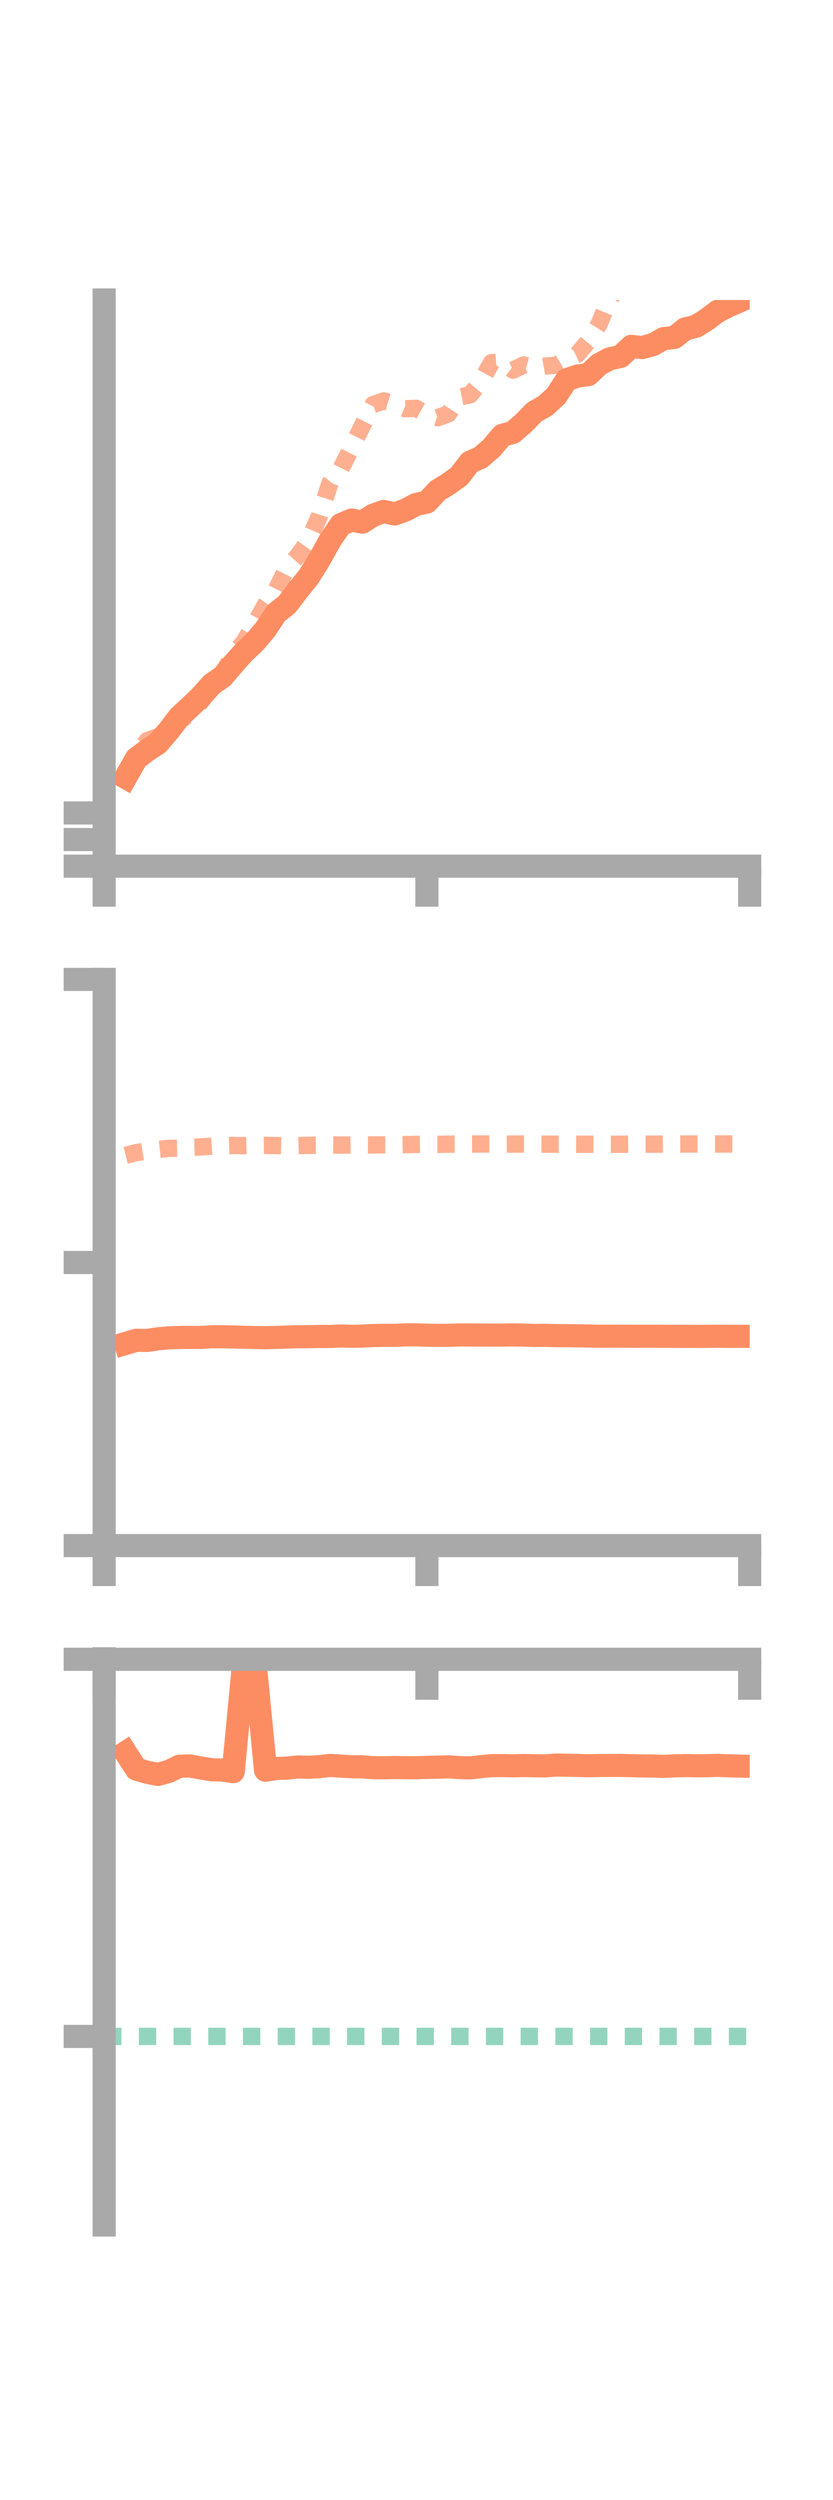 <?xml version="1.0" encoding="utf-8" standalone="no"?>
<!DOCTYPE svg PUBLIC "-//W3C//DTD SVG 1.1//EN"
  "http://www.w3.org/Graphics/SVG/1.1/DTD/svg11.dtd">
<!-- Created with matplotlib (https://matplotlib.org/) -->
<svg height="216pt" version="1.1" viewBox="0 0 72 216" width="72pt" xmlns="http://www.w3.org/2000/svg" xmlns:xlink="http://www.w3.org/1999/xlink">
 <defs>
  <style type="text/css">*{stroke-linecap:butt;stroke-linejoin:round;}</style>
 </defs>
 <g id="figure_1">
  <g id="patch_1">
   <path d="M 0 216 
L 72 216 
L 72 0 
L 0 0 
z
" style="fill:none;"/>
  </g>
  <g id="axes_1">
   <g id="patch_2">
    <path d="M 9 74.838 
L 64.8 74.838 
L 64.8 25.92 
L 9 25.92 
z
" style="fill:none;"/>
   </g>
   <g id="matplotlib.axis_1">
    <g id="xtick_1">
     <g id="line2d_1">
      <defs>
       <path d="M 0 0 
L 0 3.5 
" id="mbdf26c3d3d" style="stroke:#a9a9a9;stroke-width:2;"/>
      </defs>
      <g>
       <use style="fill:#a9a9a9;stroke:#a9a9a9;stroke-width:2;" x="9" xlink:href="#mbdf26c3d3d" y="74.838"/>
      </g>
     </g>
    </g>
    <g id="xtick_2">
     <g id="line2d_2">
      <g>
       <use style="fill:#a9a9a9;stroke:#a9a9a9;stroke-width:2;" x="36.9" xlink:href="#mbdf26c3d3d" y="74.838"/>
      </g>
     </g>
    </g>
    <g id="xtick_3">
     <g id="line2d_3">
      <g>
       <use style="fill:#a9a9a9;stroke:#a9a9a9;stroke-width:2;" x="64.8" xlink:href="#mbdf26c3d3d" y="74.838"/>
      </g>
     </g>
    </g>
   </g>
   <g id="matplotlib.axis_2">
    <g id="ytick_1">
     <g id="line2d_4">
      <defs>
       <path d="M 0 0 
L -3.5 0 
" id="mfeb15e0e97" style="stroke:#a9a9a9;stroke-width:2;"/>
      </defs>
      <g>
       <use style="fill:#a9a9a9;stroke:#a9a9a9;stroke-width:2;" x="9" xlink:href="#mfeb15e0e97" y="74.838"/>
      </g>
     </g>
    </g>
    <g id="ytick_2">
     <g id="line2d_5">
      <g>
       <use style="fill:#a9a9a9;stroke:#a9a9a9;stroke-width:2;" x="9" xlink:href="#mfeb15e0e97" y="72.538"/>
      </g>
     </g>
    </g>
    <g id="ytick_3">
     <g id="line2d_6">
      <g>
       <use style="fill:#a9a9a9;stroke:#a9a9a9;stroke-width:2;" x="9" xlink:href="#mfeb15e0e97" y="70.239"/>
      </g>
     </g>
    </g>
   </g>
   <g id="line2d_7">
    <path clip-path="url(#p6b4c8f9fea)" d="M 10.86 67.173 
L 11.79 65.535 
L 12.72 64.831 
L 13.65 64.219 
L 14.58 63.132 
L 15.51 61.922 
L 16.44 61.066 
L 17.37 60.171 
L 18.3 59.126 
L 19.23 58.479 
L 20.16 57.387 
L 21.09 56.341 
L 22.02 55.473 
L 22.95 54.37 
L 23.88 52.965 
L 24.81 52.226 
L 25.74 51.007 
L 26.67 49.849 
L 27.6 48.365 
L 28.53 46.685 
L 29.46 45.325 
L 30.39 44.933 
L 31.32 45.114 
L 32.25 44.519 
L 33.18 44.186 
L 34.11 44.411 
L 35.04 44.068 
L 35.97 43.586 
L 36.9 43.379 
L 37.83 42.385 
L 38.76 41.81 
L 39.69 41.143 
L 40.62 39.938 
L 41.55 39.521 
L 42.48 38.717 
L 43.41 37.617 
L 44.34 37.352 
L 45.27 36.542 
L 46.2 35.594 
L 47.13 35.065 
L 48.06 34.214 
L 48.99 32.802 
L 49.92 32.491 
L 50.85 32.364 
L 51.78 31.485 
L 52.71 30.999 
L 53.64 30.797 
L 54.57 29.925 
L 55.5 30.032 
L 56.43 29.781 
L 57.36 29.256 
L 58.29 29.156 
L 59.22 28.423 
L 60.15 28.193 
L 61.08 27.618 
L 62.01 26.913 
L 62.94 26.441 
L 63.87 26.035 
" style="fill:none;stroke:#fc8d62;stroke-linecap:square;stroke-width:2;"/>
   </g>
   <g id="line2d_8">
    <path clip-path="url(#p6b4c8f9fea)" d="M 10.86 66.866 
L 11.79 65.093 
L 12.72 63.992 
L 13.65 63.649 
L 14.58 63.071 
L 15.51 62.28 
L 16.44 61.645 
L 17.37 60.625 
L 18.3 59.283 
L 19.23 58.238 
L 20.16 56.545 
L 21.09 55.466 
L 22.02 53.897 
L 22.95 52.24 
L 23.88 50.933 
L 24.81 49.068 
L 25.74 48.029 
L 26.67 46.717 
L 27.6 44.609 
L 28.53 41.715 
L 29.46 40.52 
L 30.39 38.665 
L 31.32 36.784 
L 32.25 34.955 
L 33.18 34.637 
L 34.11 34.922 
L 35.04 35.316 
L 35.97 35.282 
L 36.9 35.792 
L 37.83 36.099 
L 38.76 35.747 
L 39.69 34.309 
L 40.62 34.119 
L 41.55 33.011 
L 42.48 31.339 
L 43.41 31.266 
L 44.34 31.983 
L 45.27 31.535 
L 46.2 31.795 
L 47.13 31.628 
L 48.06 31.566 
L 48.99 31.028 
L 49.92 30.592 
L 50.85 29.48 
L 51.78 28.007 
L 52.71 25.769 
L 53.64 24.75 
L 54.57 23.288 
L 55.5 22.353 
L 56.43 21.506 
L 57.36 20.541 
L 58.29 20.474 
L 59.22 20.043 
L 60.15 20.105 
L 61.08 20.128 
L 62.01 20.256 
L 62.94 19.453 
L 63.87 18.35 
" style="fill:none;stroke:#fc8d62;stroke-dasharray:1.5,1.5;stroke-dashoffset:0;stroke-opacity:0.7;stroke-width:1.5;"/>
   </g>
   <g id="patch_3">
    <path d="M 9 74.838 
L 9 25.92 
" style="fill:none;stroke:#a9a9a9;stroke-linecap:square;stroke-linejoin:miter;stroke-width:2;"/>
   </g>
   <g id="patch_4">
    <path d="M 64.8 74.838 
L 64.8 25.92 
" style="fill:none;"/>
   </g>
   <g id="patch_5">
    <path d="M 9 74.838 
L 64.8 74.838 
" style="fill:none;stroke:#a9a9a9;stroke-linecap:square;stroke-linejoin:miter;stroke-width:2;"/>
   </g>
   <g id="patch_6">
    <path d="M 9 25.92 
L 64.8 25.92 
" style="fill:none;"/>
   </g>
  </g>
  <g id="axes_2">
   <g id="patch_7">
    <path d="M 9 133.539 
L 64.8 133.539 
L 64.8 84.621 
L 9 84.621 
z
" style="fill:none;"/>
   </g>
   <g id="matplotlib.axis_3">
    <g id="xtick_4">
     <g id="line2d_9">
      <g>
       <use style="fill:#a9a9a9;stroke:#a9a9a9;stroke-width:2;" x="9" xlink:href="#mbdf26c3d3d" y="133.539"/>
      </g>
     </g>
    </g>
    <g id="xtick_5">
     <g id="line2d_10">
      <g>
       <use style="fill:#a9a9a9;stroke:#a9a9a9;stroke-width:2;" x="36.9" xlink:href="#mbdf26c3d3d" y="133.539"/>
      </g>
     </g>
    </g>
    <g id="xtick_6">
     <g id="line2d_11">
      <g>
       <use style="fill:#a9a9a9;stroke:#a9a9a9;stroke-width:2;" x="64.8" xlink:href="#mbdf26c3d3d" y="133.539"/>
      </g>
     </g>
    </g>
   </g>
   <g id="matplotlib.axis_4">
    <g id="ytick_4">
     <g id="line2d_12">
      <g>
       <use style="fill:#a9a9a9;stroke:#a9a9a9;stroke-width:2;" x="9" xlink:href="#mfeb15e0e97" y="133.539"/>
      </g>
     </g>
    </g>
    <g id="ytick_5">
     <g id="line2d_13">
      <g>
       <use style="fill:#a9a9a9;stroke:#a9a9a9;stroke-width:2;" x="9" xlink:href="#mfeb15e0e97" y="109.08"/>
      </g>
     </g>
    </g>
    <g id="ytick_6">
     <g id="line2d_14">
      <g>
       <use style="fill:#a9a9a9;stroke:#a9a9a9;stroke-width:2;" x="9" xlink:href="#mfeb15e0e97" y="84.621"/>
      </g>
     </g>
    </g>
   </g>
   <g id="line2d_15">
    <path clip-path="url(#pe223c25af1)" d="M 10.86 116.074 
L 11.79 115.797 
L 12.72 115.814 
L 13.65 115.674 
L 14.58 115.588 
L 15.51 115.559 
L 16.44 115.551 
L 17.37 115.556 
L 18.3 115.498 
L 19.23 115.495 
L 20.16 115.516 
L 21.09 115.541 
L 22.02 115.563 
L 22.95 115.577 
L 23.88 115.557 
L 24.81 115.518 
L 25.74 115.495 
L 26.67 115.491 
L 27.6 115.469 
L 28.53 115.474 
L 29.46 115.428 
L 30.39 115.457 
L 31.32 115.436 
L 32.25 115.389 
L 33.18 115.372 
L 34.11 115.376 
L 35.04 115.333 
L 35.97 115.33 
L 36.9 115.364 
L 37.83 115.375 
L 38.76 115.373 
L 39.69 115.339 
L 40.62 115.34 
L 41.55 115.347 
L 42.48 115.35 
L 43.41 115.349 
L 44.34 115.336 
L 45.27 115.352 
L 46.2 115.382 
L 47.13 115.373 
L 48.06 115.398 
L 48.99 115.402 
L 49.92 115.418 
L 50.85 115.431 
L 51.78 115.45 
L 52.71 115.447 
L 53.64 115.443 
L 54.57 115.452 
L 55.5 115.45 
L 56.43 115.449 
L 57.36 115.454 
L 58.29 115.458 
L 59.22 115.458 
L 60.15 115.463 
L 61.08 115.46 
L 62.01 115.448 
L 62.94 115.457 
L 63.87 115.459 
" style="fill:none;stroke:#fc8d62;stroke-linecap:square;stroke-width:2;"/>
   </g>
   <g id="line2d_16">
    <path clip-path="url(#pe223c25af1)" d="M 10.86 99.819 
L 11.79 99.587 
L 12.72 99.438 
L 13.65 99.32 
L 14.58 99.217 
L 15.51 99.201 
L 16.44 99.13 
L 17.37 99.096 
L 18.3 99.027 
L 19.23 99.004 
L 20.16 98.969 
L 21.09 98.987 
L 22.02 98.969 
L 22.95 98.957 
L 23.88 98.979 
L 24.81 99.002 
L 25.74 98.983 
L 26.67 98.956 
L 27.6 98.945 
L 28.53 98.925 
L 29.46 98.936 
L 30.39 98.924 
L 31.32 98.916 
L 32.25 98.922 
L 33.18 98.913 
L 34.11 98.91 
L 35.04 98.894 
L 35.97 98.878 
L 36.9 98.867 
L 37.83 98.871 
L 38.76 98.857 
L 39.69 98.852 
L 40.62 98.846 
L 41.55 98.841 
L 42.48 98.84 
L 43.41 98.853 
L 44.34 98.849 
L 45.27 98.846 
L 46.2 98.848 
L 47.13 98.852 
L 48.06 98.86 
L 48.99 98.858 
L 49.92 98.865 
L 50.85 98.862 
L 51.78 98.867 
L 52.71 98.866 
L 53.64 98.863 
L 54.57 98.856 
L 55.5 98.853 
L 56.43 98.855 
L 57.36 98.85 
L 58.29 98.847 
L 59.22 98.844 
L 60.15 98.842 
L 61.08 98.843 
L 62.01 98.842 
L 62.94 98.839 
L 63.87 98.846 
" style="fill:none;stroke:#fc8d62;stroke-dasharray:1.5,1.5;stroke-dashoffset:0;stroke-opacity:0.7;stroke-width:1.5;"/>
   </g>
   <g id="patch_8">
    <path d="M 9 133.539 
L 9 84.621 
" style="fill:none;stroke:#a9a9a9;stroke-linecap:square;stroke-linejoin:miter;stroke-width:2;"/>
   </g>
   <g id="patch_9">
    <path d="M 64.8 133.539 
L 64.8 84.621 
" style="fill:none;"/>
   </g>
   <g id="patch_10">
    <path d="M 9 133.539 
L 64.8 133.539 
" style="fill:none;stroke:#a9a9a9;stroke-linecap:square;stroke-linejoin:miter;stroke-width:2;"/>
   </g>
   <g id="patch_11">
    <path d="M 9 84.621 
L 64.8 84.621 
" style="fill:none;"/>
   </g>
  </g>
  <g id="axes_3">
   <g id="patch_12">
    <path d="M 9 192.24 
L 64.8 192.24 
L 64.8 143.322 
L 9 143.322 
z
" style="fill:none;"/>
   </g>
   <g id="matplotlib.axis_5">
    <g id="xtick_7">
     <g id="line2d_17">
      <g>
       <use style="fill:#a9a9a9;stroke:#a9a9a9;stroke-width:2;" x="9" xlink:href="#mbdf26c3d3d" y="143.362"/>
      </g>
     </g>
    </g>
    <g id="xtick_8">
     <g id="line2d_18">
      <g>
       <use style="fill:#a9a9a9;stroke:#a9a9a9;stroke-width:2;" x="36.9" xlink:href="#mbdf26c3d3d" y="143.362"/>
      </g>
     </g>
    </g>
    <g id="xtick_9">
     <g id="line2d_19">
      <g>
       <use style="fill:#a9a9a9;stroke:#a9a9a9;stroke-width:2;" x="64.8" xlink:href="#mbdf26c3d3d" y="143.362"/>
      </g>
     </g>
    </g>
   </g>
   <g id="matplotlib.axis_6">
    <g id="ytick_7">
     <g id="line2d_20">
      <g>
       <use style="fill:#a9a9a9;stroke:#a9a9a9;stroke-width:2;" x="9" xlink:href="#mfeb15e0e97" y="143.362"/>
      </g>
     </g>
    </g>
    <g id="ytick_8">
     <g id="line2d_21">
      <g>
       <use style="fill:#a9a9a9;stroke:#a9a9a9;stroke-width:2;" x="9" xlink:href="#mfeb15e0e97" y="175.947"/>
      </g>
     </g>
    </g>
   </g>
   <g id="line2d_22">
    <path clip-path="url(#pd8ce2c4da0)" d="M 10.86 151.42 
L 11.79 152.856 
L 12.72 153.127 
L 13.65 153.308 
L 14.58 153.052 
L 15.51 152.602 
L 16.44 152.578 
L 17.37 152.755 
L 18.3 152.909 
L 19.23 152.93 
L 20.16 153.07 
L 21.09 143.362 
L 22.02 143.362 
L 22.95 152.947 
L 23.88 152.797 
L 24.81 152.764 
L 25.74 152.664 
L 26.67 152.694 
L 27.6 152.642 
L 28.53 152.533 
L 29.46 152.593 
L 30.39 152.648 
L 31.32 152.655 
L 32.25 152.729 
L 33.18 152.738 
L 34.11 152.715 
L 35.04 152.733 
L 35.97 152.736 
L 36.9 152.701 
L 37.83 152.683 
L 38.76 152.657 
L 39.69 152.716 
L 40.62 152.749 
L 41.55 152.643 
L 42.48 152.552 
L 43.41 152.548 
L 44.34 152.567 
L 45.27 152.542 
L 46.2 152.561 
L 47.13 152.575 
L 48.06 152.499 
L 48.99 152.515 
L 49.92 152.532 
L 50.85 152.561 
L 51.78 152.54 
L 52.71 152.534 
L 53.64 152.53 
L 54.57 152.555 
L 55.5 152.577 
L 56.43 152.584 
L 57.36 152.617 
L 58.29 152.571 
L 59.22 152.548 
L 60.15 152.564 
L 61.08 152.559 
L 62.01 152.527 
L 62.94 152.566 
L 63.87 152.588 
" style="fill:none;stroke:#fc8d62;stroke-linecap:square;stroke-width:2;"/>
   </g>
   <g id="line2d_23">
    <path clip-path="url(#pd8ce2c4da0)" d="M 10.86 143.362 
L 11.79 143.362 
L 12.72 143.36 
L 13.65 143.341 
L 14.58 143.336 
L 15.51 143.322 
L 16.44 143.341 
L 17.37 143.351 
L 18.3 143.361 
L 19.23 143.359 
L 20.16 143.358 
L 21.09 143.36 
L 22.02 143.359 
L 22.95 143.362 
L 23.88 143.361 
L 24.81 143.362 
L 25.74 143.361 
L 26.67 143.36 
L 27.6 143.361 
L 28.53 143.361 
L 29.46 143.361 
L 30.39 143.361 
L 31.32 143.361 
L 32.25 143.361 
L 33.18 143.361 
L 34.11 143.361 
L 35.04 143.361 
L 35.97 143.361 
L 36.9 143.361 
L 37.83 143.361 
L 38.76 143.361 
L 39.69 143.361 
L 40.62 143.361 
L 41.55 143.361 
L 42.48 143.36 
L 43.41 143.361 
L 44.34 143.361 
L 45.27 143.36 
L 46.2 143.36 
L 47.13 143.361 
L 48.06 143.361 
L 48.99 143.36 
L 49.92 143.36 
L 50.85 143.36 
L 51.78 143.358 
L 52.71 143.36 
L 53.64 143.361 
L 54.57 143.361 
L 55.5 143.361 
L 56.43 143.36 
L 57.36 143.36 
L 58.29 143.36 
L 59.22 143.36 
L 60.15 143.36 
L 61.08 143.36 
L 62.01 143.36 
L 62.94 143.36 
L 63.87 143.36 
" style="fill:none;stroke:#fc8d62;stroke-dasharray:1.5,1.5;stroke-dashoffset:0;stroke-opacity:0.7;stroke-width:1.5;"/>
   </g>
   <g id="line2d_24">
    <path clip-path="url(#pd8ce2c4da0)" d="M 9 175.947 
L 64.8 175.947 
" style="fill:none;stroke:#66c2a5;stroke-dasharray:1.5,1.5;stroke-dashoffset:0;stroke-opacity:0.7;stroke-width:1.5;"/>
   </g>
   <g id="patch_13">
    <path d="M 9 192.24 
L 9 143.322 
" style="fill:none;stroke:#a9a9a9;stroke-linecap:square;stroke-linejoin:miter;stroke-width:2;"/>
   </g>
   <g id="patch_14">
    <path d="M 64.8 192.24 
L 64.8 143.322 
" style="fill:none;"/>
   </g>
   <g id="patch_15">
    <path d="M 9 143.362 
L 64.8 143.362 
" style="fill:none;stroke:#a9a9a9;stroke-linecap:square;stroke-linejoin:miter;stroke-width:2;"/>
   </g>
   <g id="patch_16">
    <path d="M 9 143.322 
L 64.8 143.322 
" style="fill:none;"/>
   </g>
  </g>
 </g>
 <defs>
  <clipPath id="p6b4c8f9fea">
   <rect height="48.918" width="55.8" x="9" y="25.92"/>
  </clipPath>
  <clipPath id="pe223c25af1">
   <rect height="48.918" width="55.8" x="9" y="84.621"/>
  </clipPath>
  <clipPath id="pd8ce2c4da0">
   <rect height="48.918" width="55.8" x="9" y="143.322"/>
  </clipPath>
 </defs>
</svg>
